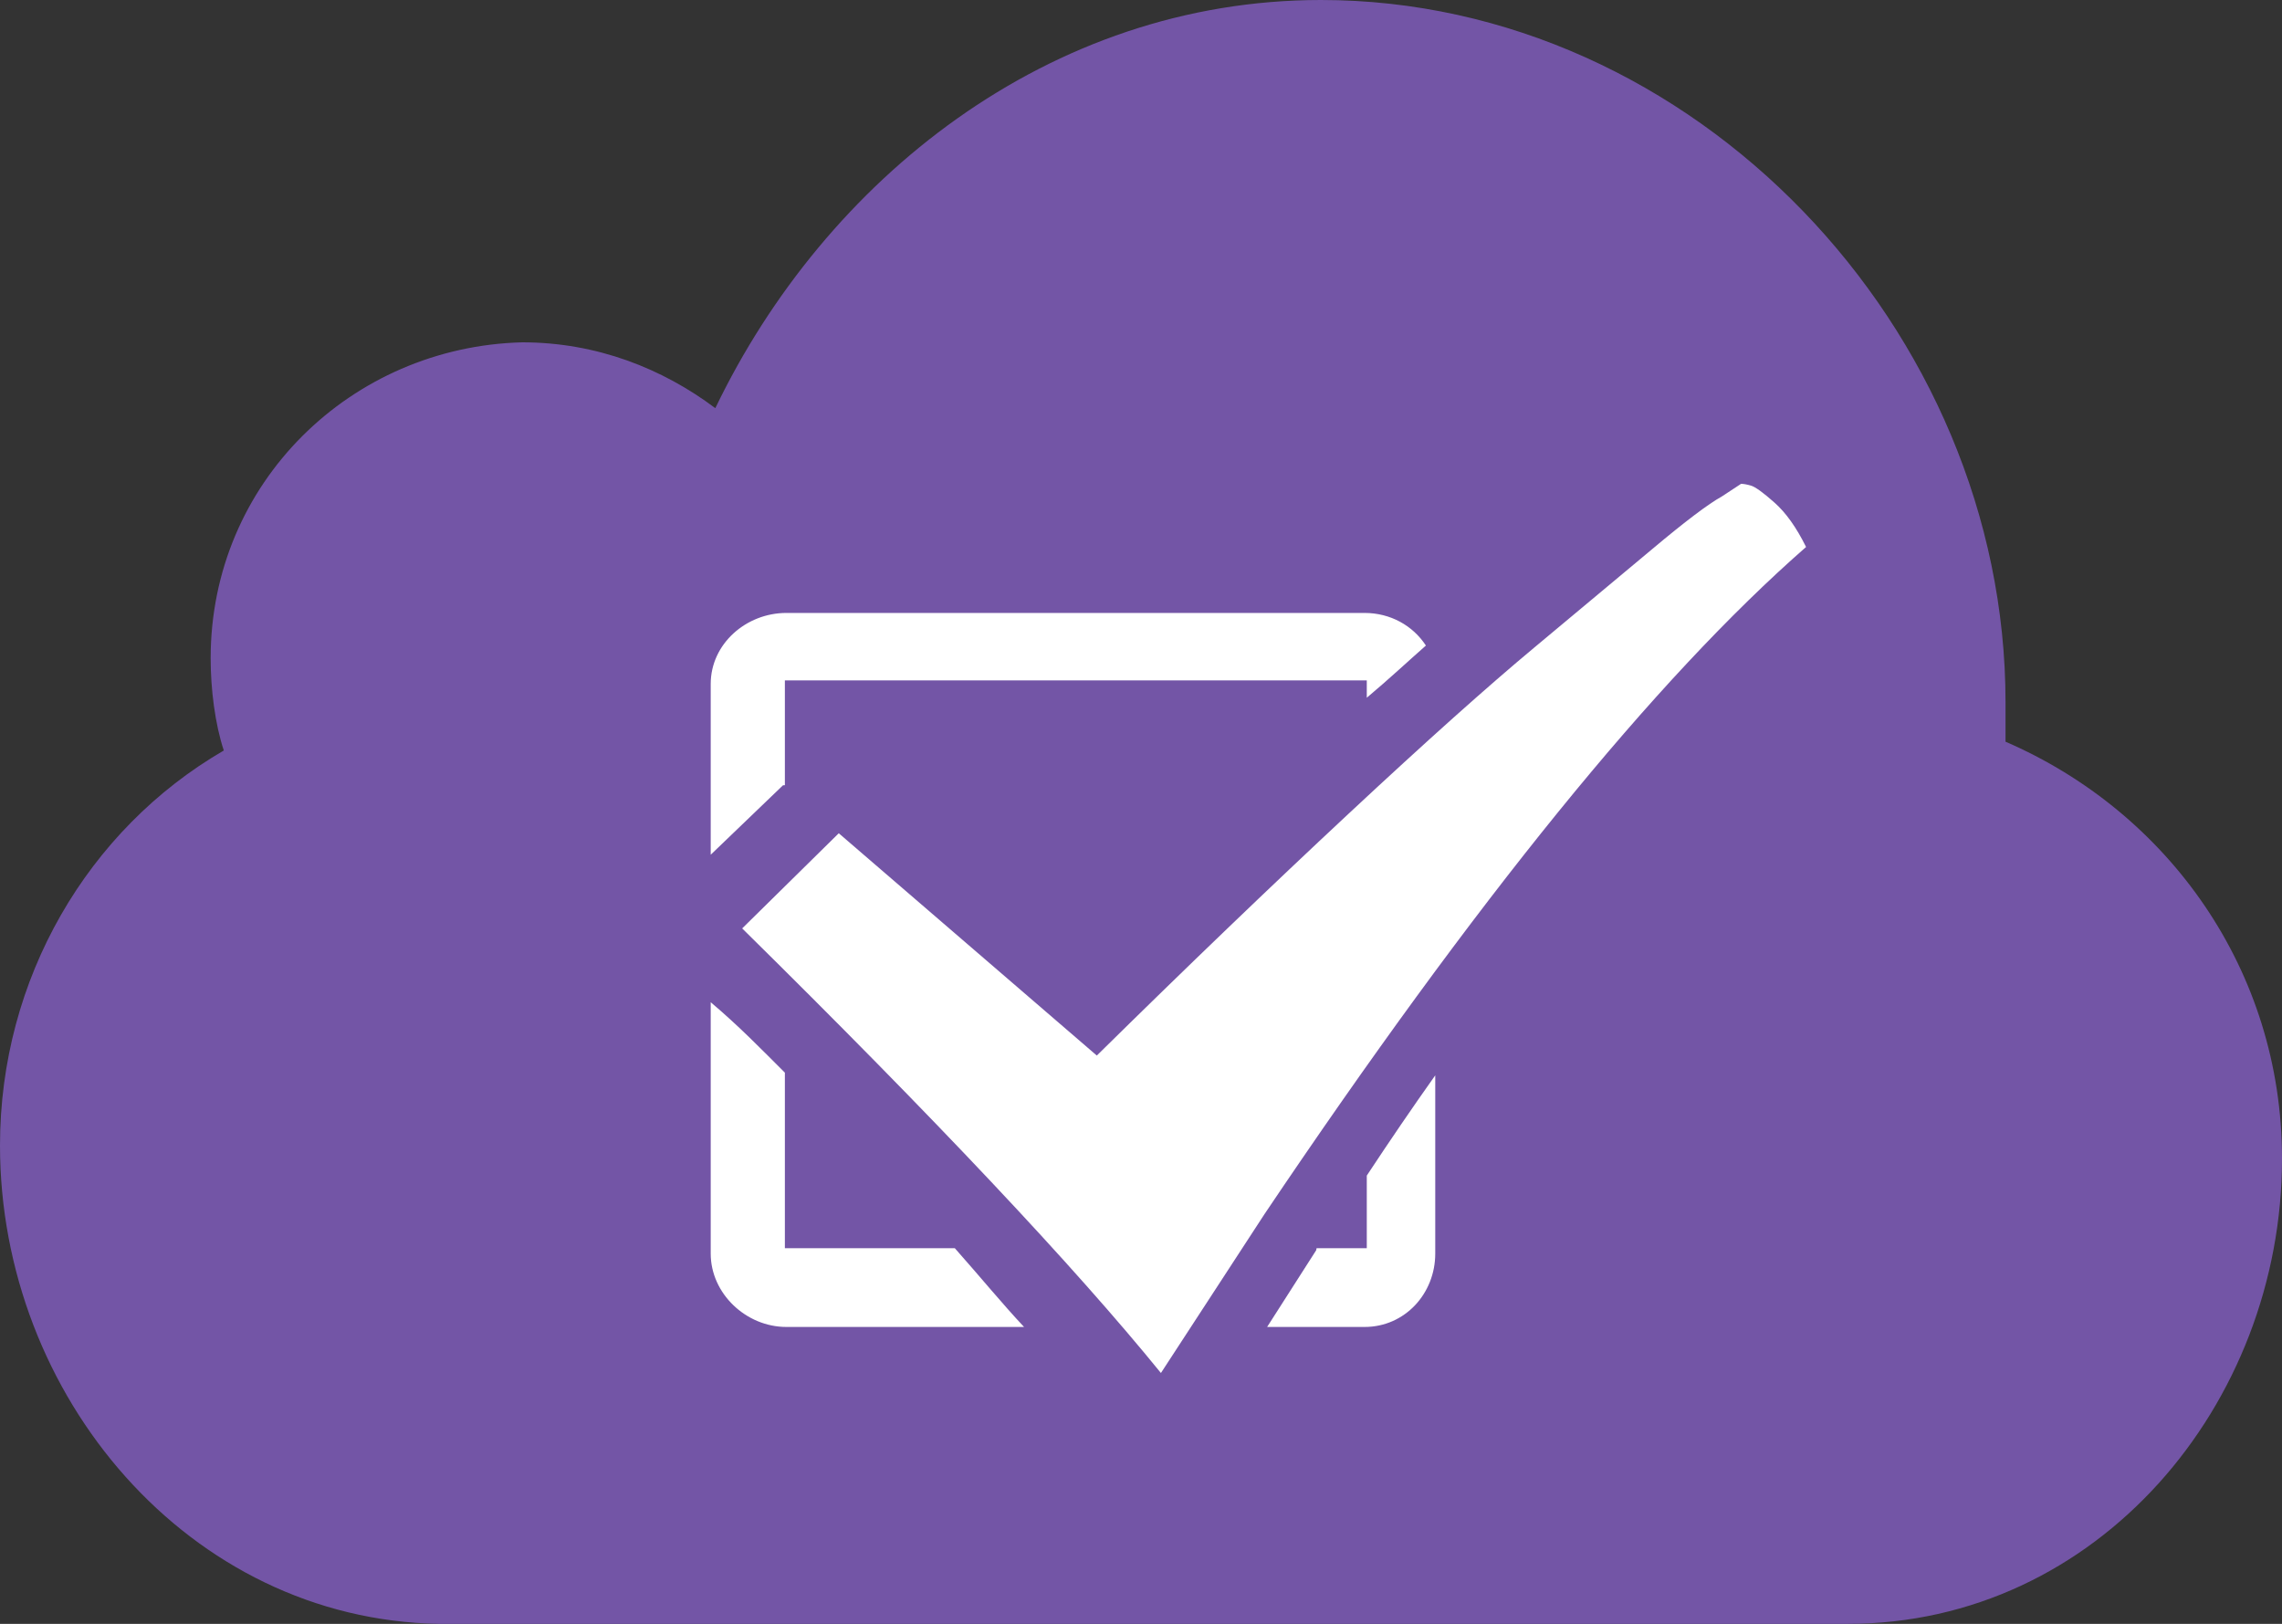 <?xml version="1.0" encoding="UTF-8" standalone="no"?>
<svg width="52px" height="37px" viewBox="0 0 52 37" version="1.1" xmlns="http://www.w3.org/2000/svg" xmlns:xlink="http://www.w3.org/1999/xlink">
    <rect x="0" y="0" width="52" height="37" fill="#333333" stroke="none"/>
    <!-- Generator: Sketch 3.7.2 (28276) - http://www.bohemiancoding.com/sketch -->
    <title>gov-mark</title>
    <desc>Created with Sketch.</desc>
    <defs></defs>
    <g id="Page-1" stroke="none" stroke-width="1" fill="none" fill-rule="evenodd">
        <g id="gov-mark">
            <path d="M45.7,16.9 L45.7,16 C45.7,7.5 38.6,0 30.1,0 C23.9,0 18.8,4.1 16.3,9.3 C15.1,8.4 13.6,7.8 11.9,7.8 C8,7.9 4.8,11 4.8,15 C4.8,15.7 4.9,16.5 5.1,17.1 C2,18.9 0,22.3 0,26.1 C0,31.8 4.3,36.9 10,37 L42.1,37 C47.8,37 52,32 52,26.4 C52,22.1 49.4,18.5 45.7,16.9 L45.7,16.9 Z" id="Shape" fill="#7355A6"></path>
            <path d="M17.885,17.891 L17.885,15.503 L31.145,15.503 L31.145,15.898 C31.665,15.461 32.078,15.073 32.492,14.709 C32.195,14.254 31.683,13.966 31.094,13.966 L17.92,13.966 C16.998,13.966 16.195,14.675 16.195,15.583 L16.195,19.475 L17.842,17.893 L17.885,17.891 Z M17.885,28.441 L17.885,24.441 C17.365,23.922 16.845,23.386 16.195,22.836 L16.195,28.564 C16.195,29.472 16.998,30.235 17.92,30.235 L23.335,30.235 C22.852,29.722 22.327,29.082 21.758,28.441 L17.885,28.441 Z M40.433,11.45 C40.174,11.22 39.995,11.092 39.9,11.065 C39.804,11.037 39.727,11.024 39.674,11.024 L39.242,11.308 C38.926,11.483 38.399,11.882 37.659,12.503 L34.965,14.752 C33.91,15.63 32.497,16.893 30.73,18.541 C28.962,20.189 27.049,22.026 24.993,24.051 L19.113,18.986 L16.912,21.154 C21.298,25.477 24.479,28.853 26.454,31.284 L28.818,27.658 C33.615,20.526 37.726,15.461 41.155,12.463 C40.934,12.017 40.694,11.68 40.433,11.45 Z M31.145,28.441 L30.001,28.441 C29.998,28.441 29.995,28.483 29.992,28.487 L28.874,30.235 L31.094,30.235 C32.015,30.235 32.705,29.472 32.705,28.564 L32.705,24.502 C32.185,25.235 31.665,25.997 31.145,26.786 L31.145,28.441 Z" id="Fill-6" fill="#FFFFFF"></path>
        </g>
    </g>
</svg>